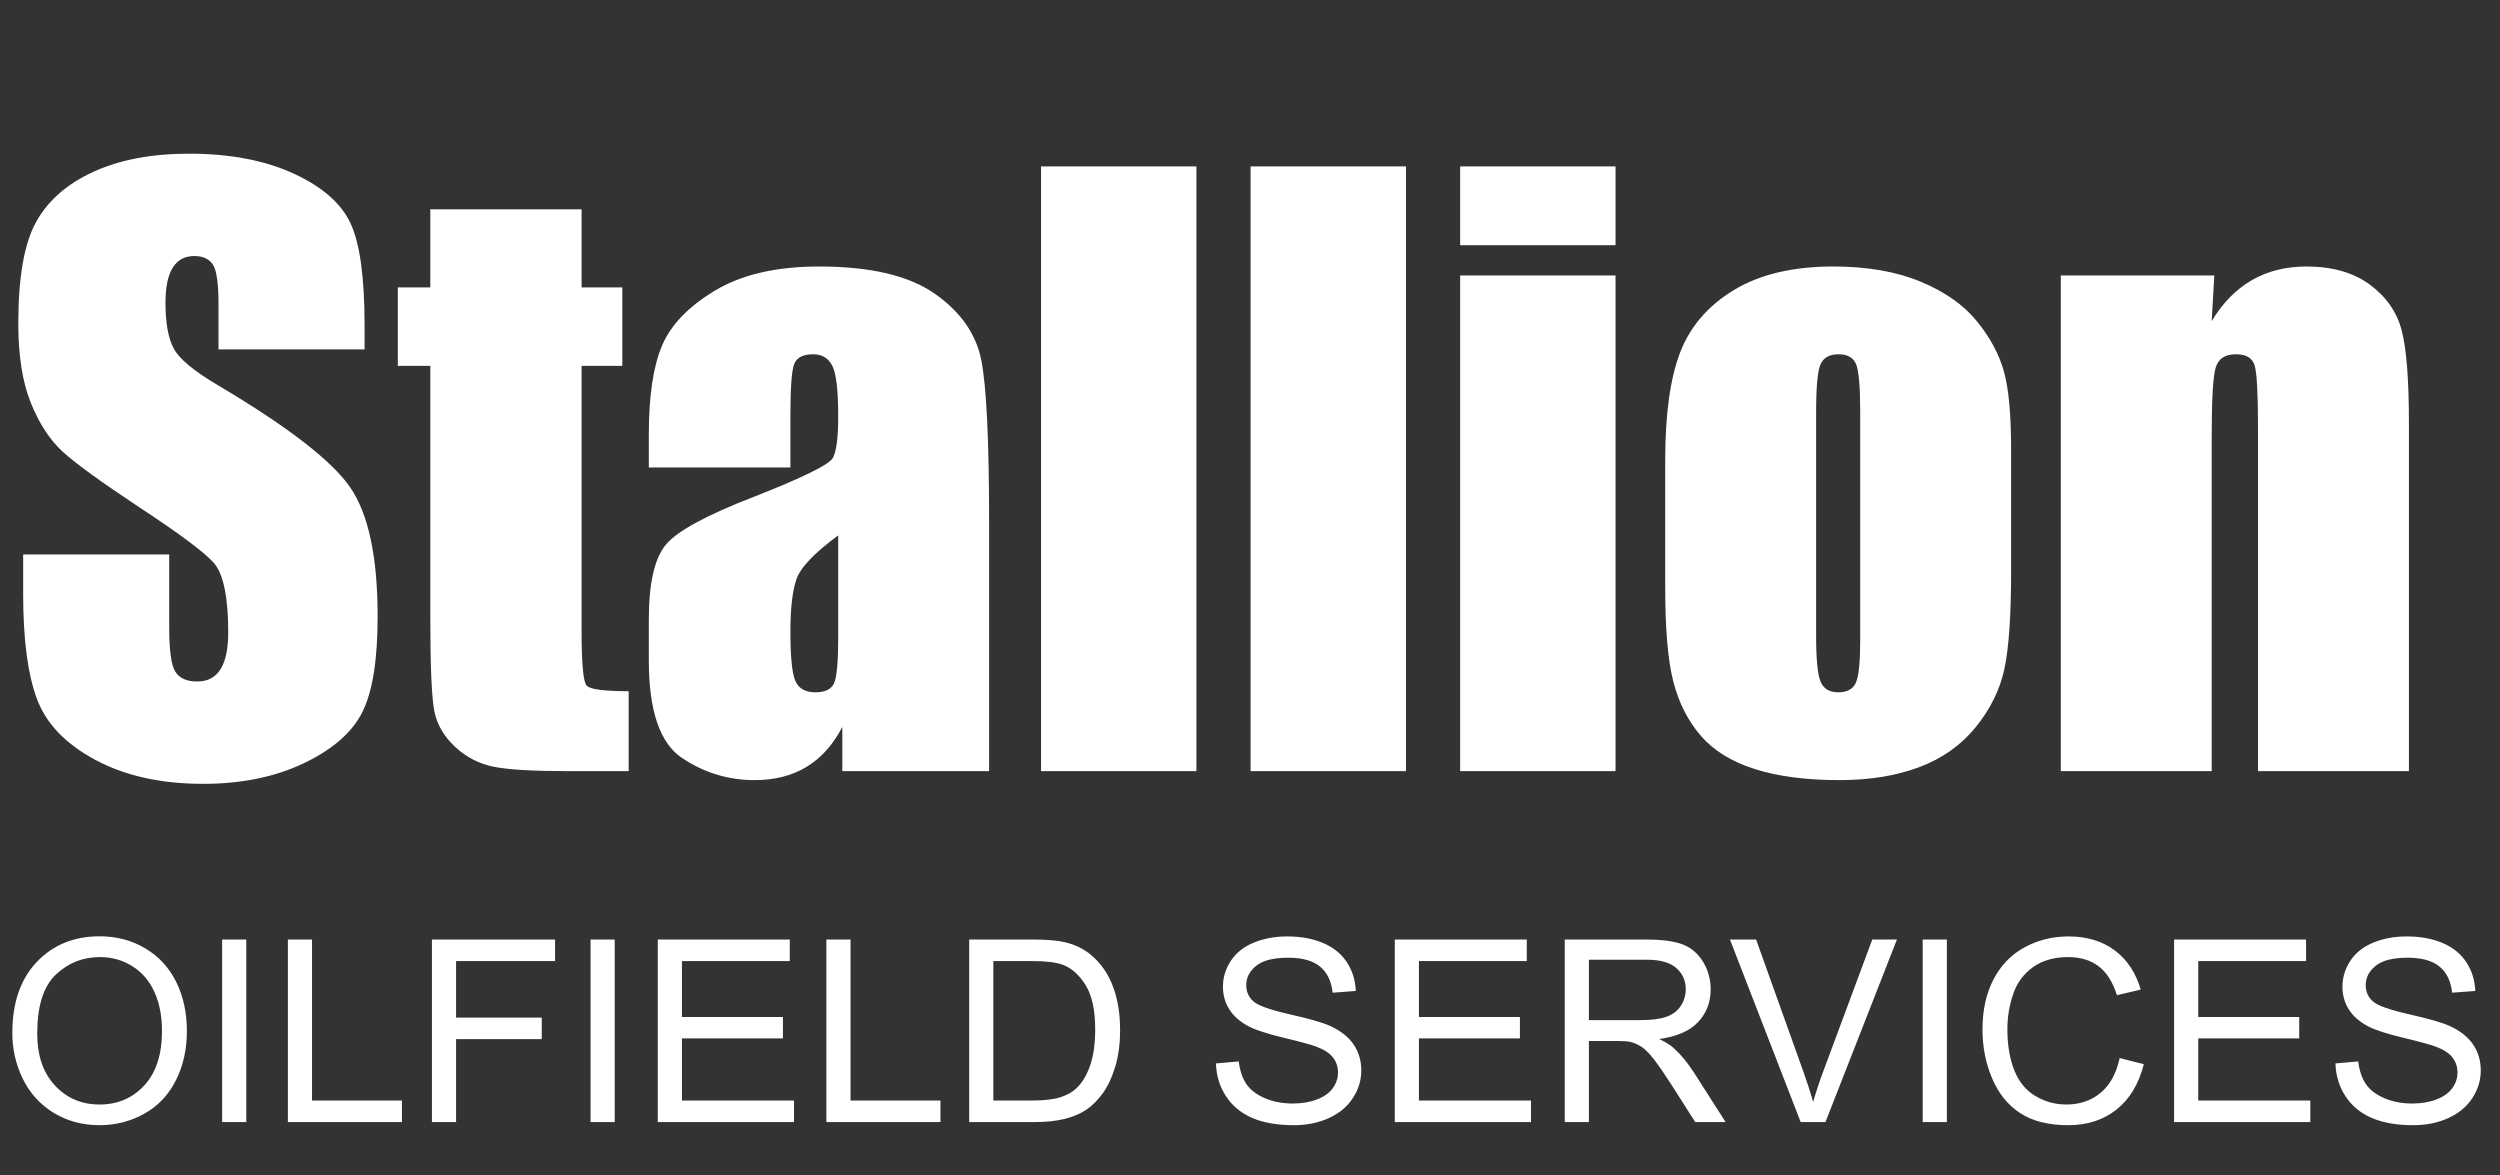 <?xml version="1.0" encoding="utf-8"?>
<svg width="200px" height="94px" viewBox="0 0 200 94" version="1.1" xmlns:xlink="http://www.w3.org/1999/xlink" xmlns="http://www.w3.org/2000/svg">
  <rect x="0" y="0" width="200" height="94" fill="#333333" stroke="none"/>
  <desc>Created with Lunacy</desc>
  <g id="Logo">
    <g id="OILFIELD-SERVICES" fill="#FFFFFF" transform="translate(0 70.957)">
      <path d="M2.938 6.004Q0.986 8.061 0.986 11.697Q0.986 13.619 1.823 15.342Q2.66 17.065 4.283 18.061Q5.907 19.058 7.969 19.058Q9.871 19.058 11.515 18.156Q13.158 17.255 14.055 15.502Q14.951 13.748 14.951 11.527Q14.951 9.336 14.1 7.608Q13.248 5.879 11.624 4.913Q10.001 3.947 7.979 3.947Q4.891 3.947 2.938 6.004ZM97.278 14.117L99.101 13.958Q99.231 15.053 99.704 15.756Q100.177 16.458 101.173 16.891Q102.169 17.324 103.414 17.324Q104.52 17.324 105.366 16.996Q106.213 16.667 106.627 16.094Q107.04 15.521 107.04 14.844Q107.04 14.157 106.641 13.644Q106.243 13.131 105.327 12.782Q104.739 12.553 102.727 12.07Q100.715 11.587 99.908 11.159Q98.862 10.611 98.349 9.799Q97.836 8.987 97.836 7.981Q97.836 6.875 98.464 5.914Q99.091 4.953 100.296 4.455Q101.502 3.957 102.976 3.957Q104.599 3.957 105.84 4.48Q107.08 5.003 107.747 6.019Q108.414 7.035 108.464 8.32L106.612 8.459Q106.462 7.075 105.601 6.367Q104.739 5.66 103.056 5.66Q101.302 5.66 100.501 6.303Q99.699 6.945 99.699 7.852Q99.699 8.639 100.266 9.147Q100.824 9.655 103.18 10.187Q105.536 10.72 106.412 11.119Q107.687 11.707 108.295 12.608Q108.903 13.509 108.903 14.685Q108.903 15.85 108.235 16.881Q107.568 17.912 106.318 18.485Q105.068 19.058 103.504 19.058Q101.522 19.058 100.182 18.48Q98.842 17.902 98.08 16.742Q97.318 15.581 97.278 14.117ZM171.507 14.177L169.574 13.689Q169.176 15.531 168.05 16.468Q166.925 17.404 165.301 17.404Q163.966 17.404 162.821 16.717Q161.675 16.029 161.133 14.64Q160.59 13.25 160.59 11.388Q160.59 9.943 161.048 8.584Q161.506 7.224 162.637 6.417Q163.767 5.61 165.451 5.61Q166.915 5.61 167.881 6.338Q168.847 7.065 169.355 8.658L171.258 8.21Q170.67 6.188 169.176 5.072Q167.682 3.957 165.49 3.957Q163.558 3.957 161.949 4.838Q160.341 5.72 159.469 7.418Q158.598 9.117 158.598 11.398Q158.598 13.489 159.37 15.312Q160.141 17.135 161.621 18.096Q163.1 19.058 165.461 19.058Q167.742 19.058 169.32 17.808Q170.899 16.557 171.507 14.177ZM188.66 13.958L186.837 14.117Q186.877 15.581 187.639 16.742Q188.401 17.902 189.74 18.48Q191.08 19.058 193.062 19.058Q194.626 19.058 195.876 18.485Q197.126 17.912 197.794 16.881Q198.461 15.85 198.461 14.685Q198.461 13.509 197.853 12.608Q197.246 11.707 195.971 11.119Q195.094 10.72 192.739 10.187Q190.383 9.655 189.825 9.147Q189.257 8.639 189.257 7.852Q189.257 6.945 190.059 6.303Q190.861 5.66 192.614 5.66Q194.297 5.66 195.159 6.367Q196.021 7.075 196.17 8.459L198.023 8.32Q197.973 7.035 197.306 6.019Q196.638 5.003 195.398 4.48Q194.158 3.957 192.534 3.957Q191.06 3.957 189.855 4.455Q188.65 4.953 188.022 5.914Q187.395 6.875 187.395 7.981Q187.395 8.987 187.908 9.799Q188.42 10.611 189.466 11.159Q190.273 11.587 192.285 12.07Q194.297 12.553 194.885 12.782Q195.802 13.131 196.2 13.644Q196.598 14.157 196.598 14.844Q196.598 15.521 196.185 16.094Q195.772 16.667 194.925 16.996Q194.078 17.324 192.973 17.324Q191.728 17.324 190.731 16.891Q189.735 16.458 189.262 15.756Q188.789 15.053 188.66 13.958ZM17.77 4.206L17.77 18.809L19.703 18.809L19.703 4.206L17.77 4.206ZM23.03 18.809L23.03 4.206L24.962 4.206L24.962 17.085L32.154 17.085L32.154 18.809L23.03 18.809ZM34.554 4.206L34.554 18.809L36.487 18.809L36.487 12.175L43.34 12.175L43.34 10.451L36.487 10.451L36.487 5.929L44.406 5.929L44.406 4.206L34.554 4.206ZM47.245 18.809L47.245 4.206L49.177 4.206L49.177 18.809L47.245 18.809ZM52.623 4.206L52.623 18.809L63.521 18.809L63.521 17.085L54.556 17.085L54.556 12.115L62.634 12.115L62.634 10.402L54.556 10.402L54.556 5.929L63.182 5.929L63.182 4.206L52.623 4.206ZM66.111 18.809L66.111 4.206L68.043 4.206L68.043 17.085L75.235 17.085L75.235 18.809L66.111 18.809ZM77.536 4.206L77.536 18.809L82.805 18.809Q84.13 18.809 85.151 18.56Q86.172 18.311 86.894 17.827Q87.616 17.344 88.224 16.503Q88.831 15.661 89.22 14.376Q89.608 13.091 89.608 11.428Q89.608 9.475 89.036 7.956Q88.463 6.437 87.307 5.461Q86.421 4.704 85.166 4.415Q84.269 4.206 82.566 4.206L77.536 4.206ZM111.582 4.206L111.582 18.809L122.479 18.809L122.479 17.085L113.514 17.085L113.514 12.115L121.593 12.115L121.593 10.402L113.514 10.402L113.514 5.929L122.141 5.929L122.141 4.206L111.582 4.206ZM125.179 18.809L125.179 4.206L131.653 4.206Q133.606 4.206 134.622 4.599Q135.638 4.993 136.245 5.989Q136.853 6.985 136.853 8.19Q136.853 9.744 135.847 10.81Q134.841 11.876 132.739 12.165Q133.506 12.533 133.904 12.892Q134.751 13.669 135.508 14.834L138.048 18.809L135.618 18.809L133.685 15.771Q132.839 14.456 132.291 13.758Q131.743 13.061 131.31 12.782Q130.876 12.503 130.428 12.394Q130.099 12.324 129.352 12.324L127.111 12.324L127.111 18.809L125.179 18.809ZM138.397 4.206L144.055 18.809L146.037 18.809L151.754 4.206L149.782 4.206L145.838 14.814Q145.389 16.01 145.051 17.205Q144.742 16.089 144.284 14.814L140.489 4.206L138.397 4.206ZM153.816 18.809L153.816 4.206L155.749 4.206L155.749 18.809L153.816 18.809ZM173.927 18.809L173.927 4.206L184.486 4.206L184.486 5.929L175.86 5.929L175.86 10.402L183.938 10.402L183.938 12.115L175.86 12.115L175.86 17.085L184.825 17.085L184.825 18.809L173.927 18.809ZM4.398 15.885Q2.978 14.366 2.978 11.726Q2.978 8.429 4.458 7.02Q5.937 5.61 7.989 5.61Q9.433 5.61 10.593 6.343Q11.754 7.075 12.357 8.404Q12.959 9.734 12.959 11.517Q12.959 14.336 11.55 15.87Q10.14 17.404 7.959 17.404Q5.817 17.404 4.398 15.885ZM127.111 10.651L131.265 10.651Q132.59 10.651 133.337 10.377Q134.084 10.103 134.472 9.5Q134.861 8.897 134.861 8.19Q134.861 7.154 134.109 6.487Q133.357 5.82 131.733 5.82L127.111 5.82L127.111 10.651ZM82.586 17.085L79.468 17.085L79.468 5.929L82.536 5.929Q84.259 5.929 85.036 6.228Q86.112 6.646 86.864 7.876Q87.616 9.107 87.616 11.398Q87.616 13.051 87.233 14.212Q86.849 15.372 86.162 16.059Q85.674 16.547 84.852 16.816Q84.03 17.085 82.586 17.085Z" />
    </g>
    <g id="Stallion" fill="#FFFFFF">
      <path d="M17.481 27.954L29.166 27.954L29.166 26.041Q29.166 20.274 28.045 17.868Q26.924 15.463 23.473 13.879Q20.021 12.295 15.121 12.295Q10.638 12.295 7.471 13.745Q4.303 15.194 2.884 17.764Q1.464 20.334 1.464 25.892Q1.464 29.747 2.465 32.227Q3.466 34.707 4.99 36.112Q6.514 37.516 11.206 40.624Q15.898 43.702 17.093 45.017Q18.258 46.332 18.258 50.605Q18.258 52.547 17.646 53.533Q17.033 54.52 15.778 54.52Q14.523 54.52 14.03 53.743Q13.537 52.966 13.537 50.246L13.537 44.359L1.853 44.359L1.853 47.527Q1.853 52.966 2.958 55.924Q4.064 58.882 7.635 60.795Q11.206 62.707 16.256 62.707Q20.858 62.707 24.325 61.049Q27.791 59.39 29.001 56.94Q30.211 54.49 30.211 49.32Q30.211 42.208 28.03 39.01Q25.849 35.813 17.448 30.827Q14.519 29.095 13.893 27.869Q13.238 26.643 13.238 24.221Q13.238 22.337 13.821 21.41Q14.403 20.483 15.539 20.483Q16.585 20.483 17.033 21.17Q17.481 21.858 17.481 24.368L17.481 27.954ZM95.714 61.691L95.714 13.311L83.283 13.311L83.283 61.691L95.714 61.691ZM112.479 13.311L112.479 61.691L100.047 61.691L100.047 13.311L112.479 13.311ZM129.243 19.616L129.243 13.311L116.812 13.311L116.812 19.616L129.243 19.616ZM46.527 22.993L46.527 16.748L34.425 16.748L34.425 22.993L31.825 22.993L31.825 29.269L34.425 29.269L34.425 49.41Q34.425 55.326 34.754 56.925Q35.082 58.524 36.427 59.764Q37.772 61.004 39.535 61.348Q41.298 61.691 45.422 61.691L50.293 61.691L50.293 55.297Q47.334 55.297 46.931 54.848Q46.527 54.4 46.527 50.485L46.527 29.269L49.785 29.269L49.785 22.993L46.527 22.993ZM63.232 37.397L51.906 37.397L51.906 34.737Q51.906 30.135 52.967 27.64Q54.028 25.145 57.225 23.232Q60.423 21.32 65.533 21.32Q71.659 21.32 74.767 23.486Q77.874 25.653 78.502 28.805Q79.129 31.958 79.129 41.789L79.129 61.691L67.385 61.691L67.385 58.158Q66.28 60.283 64.532 61.346Q62.784 62.409 60.363 62.409Q57.196 62.409 54.551 60.63Q51.906 58.852 51.906 52.846L51.906 49.589Q51.906 45.136 53.311 43.523Q54.715 41.909 60.273 39.758Q66.22 37.427 66.638 36.62Q67.057 35.813 67.057 33.333Q67.057 30.225 66.594 29.284Q66.13 28.342 65.055 28.342Q63.83 28.342 63.531 29.134Q63.232 29.926 63.232 33.243L63.232 37.397ZM160.889 35.962L160.889 45.674Q160.889 51.023 160.351 53.518Q159.813 56.014 158.05 58.18Q156.287 60.347 153.522 61.378Q150.758 62.409 147.172 62.409Q143.168 62.409 140.389 61.527Q137.61 60.645 136.071 58.867Q134.532 57.089 133.875 54.564Q133.217 52.039 133.217 46.989L133.217 36.829Q133.217 31.301 134.412 28.193Q135.608 25.085 138.716 23.202Q141.823 21.32 146.664 21.32Q150.728 21.32 153.642 22.53Q156.556 23.74 158.139 25.683Q159.723 27.625 160.306 29.687Q160.889 31.749 160.889 35.962ZM176.936 25.69L177.145 22.037L164.863 22.037L164.863 61.691L176.936 61.691L176.936 34.887Q176.936 30.404 177.264 29.373Q177.593 28.342 178.878 28.342Q180.103 28.342 180.372 29.239Q180.641 30.135 180.641 34.229L180.641 61.691L192.714 61.691L192.714 33.9Q192.714 28.701 192.146 26.475Q191.578 24.248 189.606 22.784Q187.634 21.32 184.526 21.32Q182.046 21.32 180.148 22.412Q178.25 23.505 176.936 25.69ZM129.243 61.691L129.243 22.037L116.812 22.037L116.812 61.691L129.243 61.691ZM148.816 32.974Q148.816 29.926 148.487 29.134Q148.159 28.342 147.083 28.342Q146.007 28.342 145.648 29.134Q145.29 29.926 145.29 32.974L145.29 50.874Q145.29 53.683 145.648 54.535Q146.007 55.386 147.053 55.386Q148.129 55.386 148.472 54.609Q148.816 53.832 148.816 51.262L148.816 32.974ZM67.057 42.835Q64.158 44.957 63.695 46.391Q63.232 47.826 63.232 50.515Q63.232 53.593 63.635 54.49Q64.039 55.386 65.234 55.386Q66.37 55.386 66.713 54.684Q67.057 53.982 67.057 50.993L67.057 42.835Z" />
    </g>
  </g>
</svg>